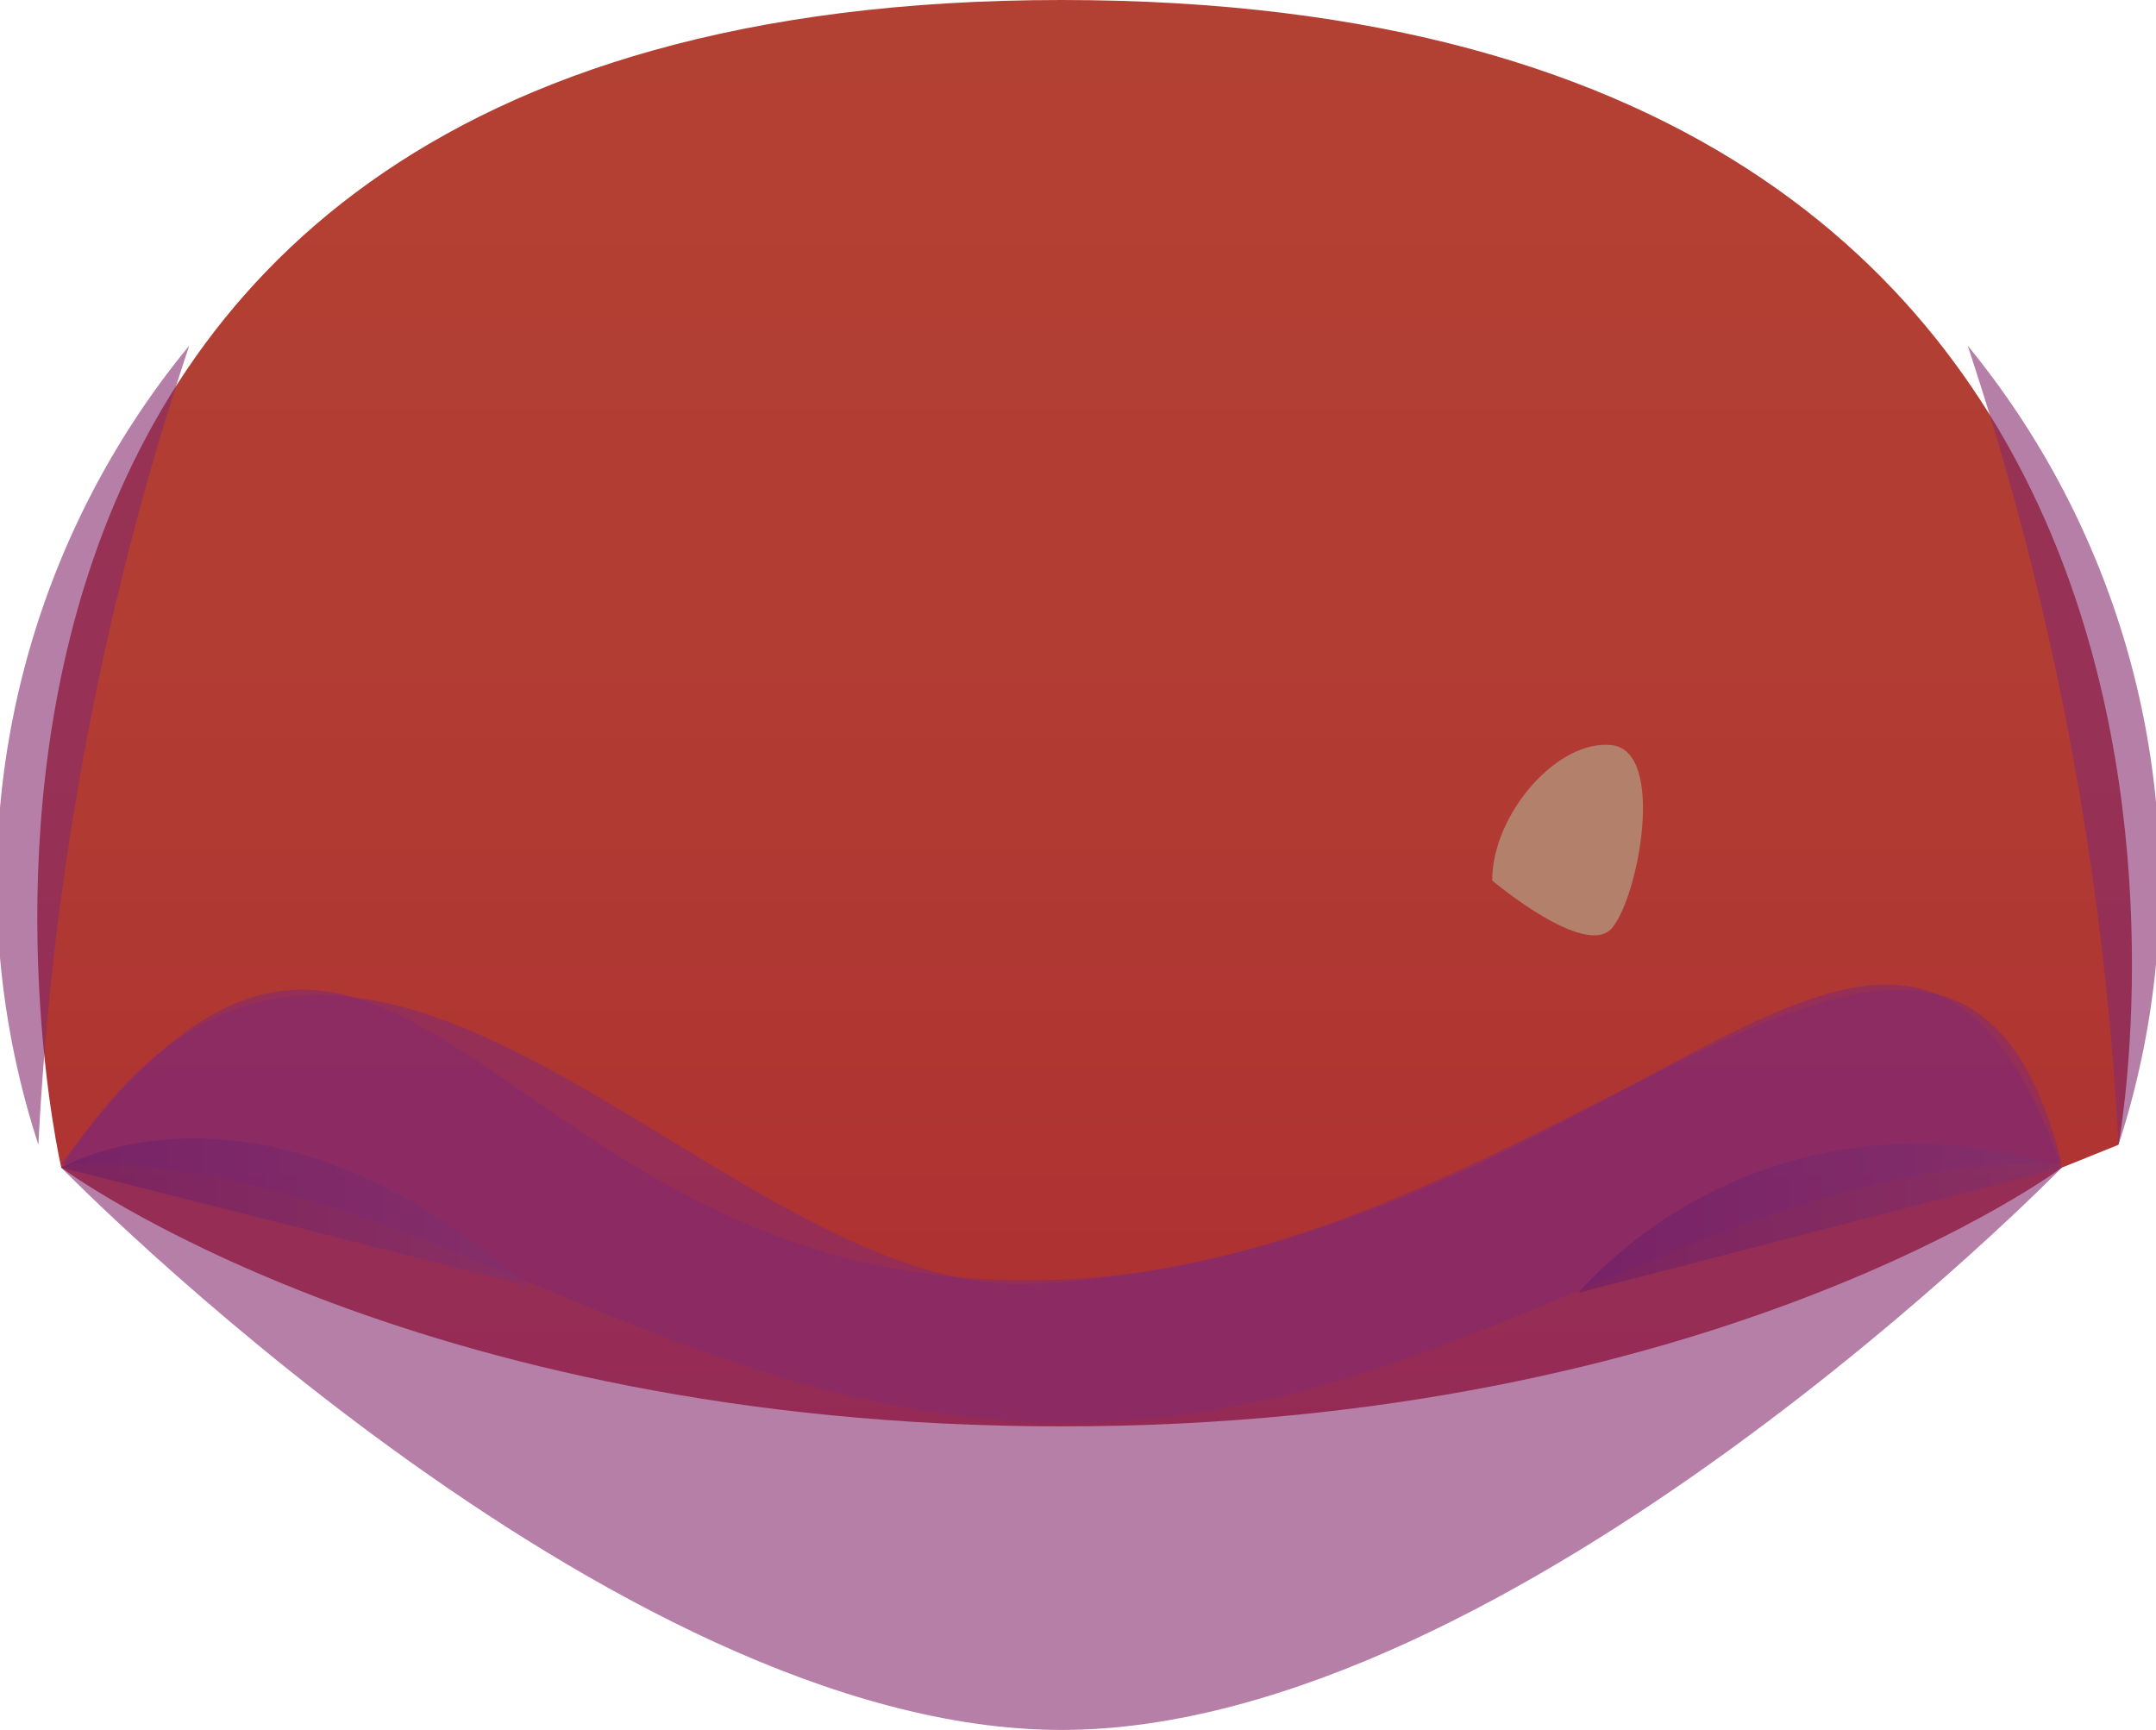 <svg viewBox="0 0 23.58 18.92" xmlns="http://www.w3.org/2000/svg" xmlns:xlink="http://www.w3.org/1999/xlink"><linearGradient id="a" gradientUnits="userSpaceOnUse" x1="11.86" x2="11.86" y1="15.6"><stop offset="0" stop-color="#ad2e32"/><stop offset=".08" stop-color="#ae3132"/><stop offset=".54" stop-color="#b23d33"/><stop offset="1" stop-color="#b34133"/></linearGradient><linearGradient id="b" gradientUnits="userSpaceOnUse" x1="17.26" x2="22.55" y1="13.33" y2="13.33"><stop offset=".02" stop-color="#300567"/><stop offset=".99" stop-color="#713d78"/></linearGradient><linearGradient id="c" x1=".67" x2="5.77" xlink:href="#b" y1="13.26" y2="13.26"/><path d="m.67 12.77s-2.95-12.77 10.94-12.77 11.56 12.52 11.56 12.52l-.62.25s-3.79 2.83-10.94 2.83-10.94-2.83-10.94-2.83z" fill="url(#a)"/><path d="m11.32 14c-6 .09-7-6.24-10.65-1.27 3.71-.12 6.7 2.8 10.94 2.83s7.22-2.95 10.94-2.83c-1.23-4.93-5.66 1.27-11.23 1.27z" fill="#852b6c" opacity=".6"/><path d="m17.26 14.14a5 5 0 0 1 5.29-1.37z" fill="url(#b)" opacity=".5"/><path d="m.67 12.77s2.18-1.28 5.1 1.29z" fill="url(#c)" opacity=".5"/><g fill="#852b6c"><path d="m2.07 3.78a9.24 9.24 0 0 0 -1.65 8.74 32.78 32.78 0 0 1 1.65-8.74z" opacity=".6"/><path d="m21.52 3.78a9.27 9.27 0 0 1 1.65 8.74 33.25 33.25 0 0 0 -1.65-8.74z" opacity=".6"/><path d="m.67 12.77s6 6.15 10.94 6.15 10.94-6.15 10.94-6.15c-1.78-5-4.62.9-11.23 1.27-3.5.2-7.5-6.24-10.65-1.27z" opacity=".6"/></g><path d="m16.32 9.63c0-.73.72-1.55 1.31-1.48s.29 1.66 0 2-1.31-.52-1.31-.52z" fill="#b3806c"/></svg>
